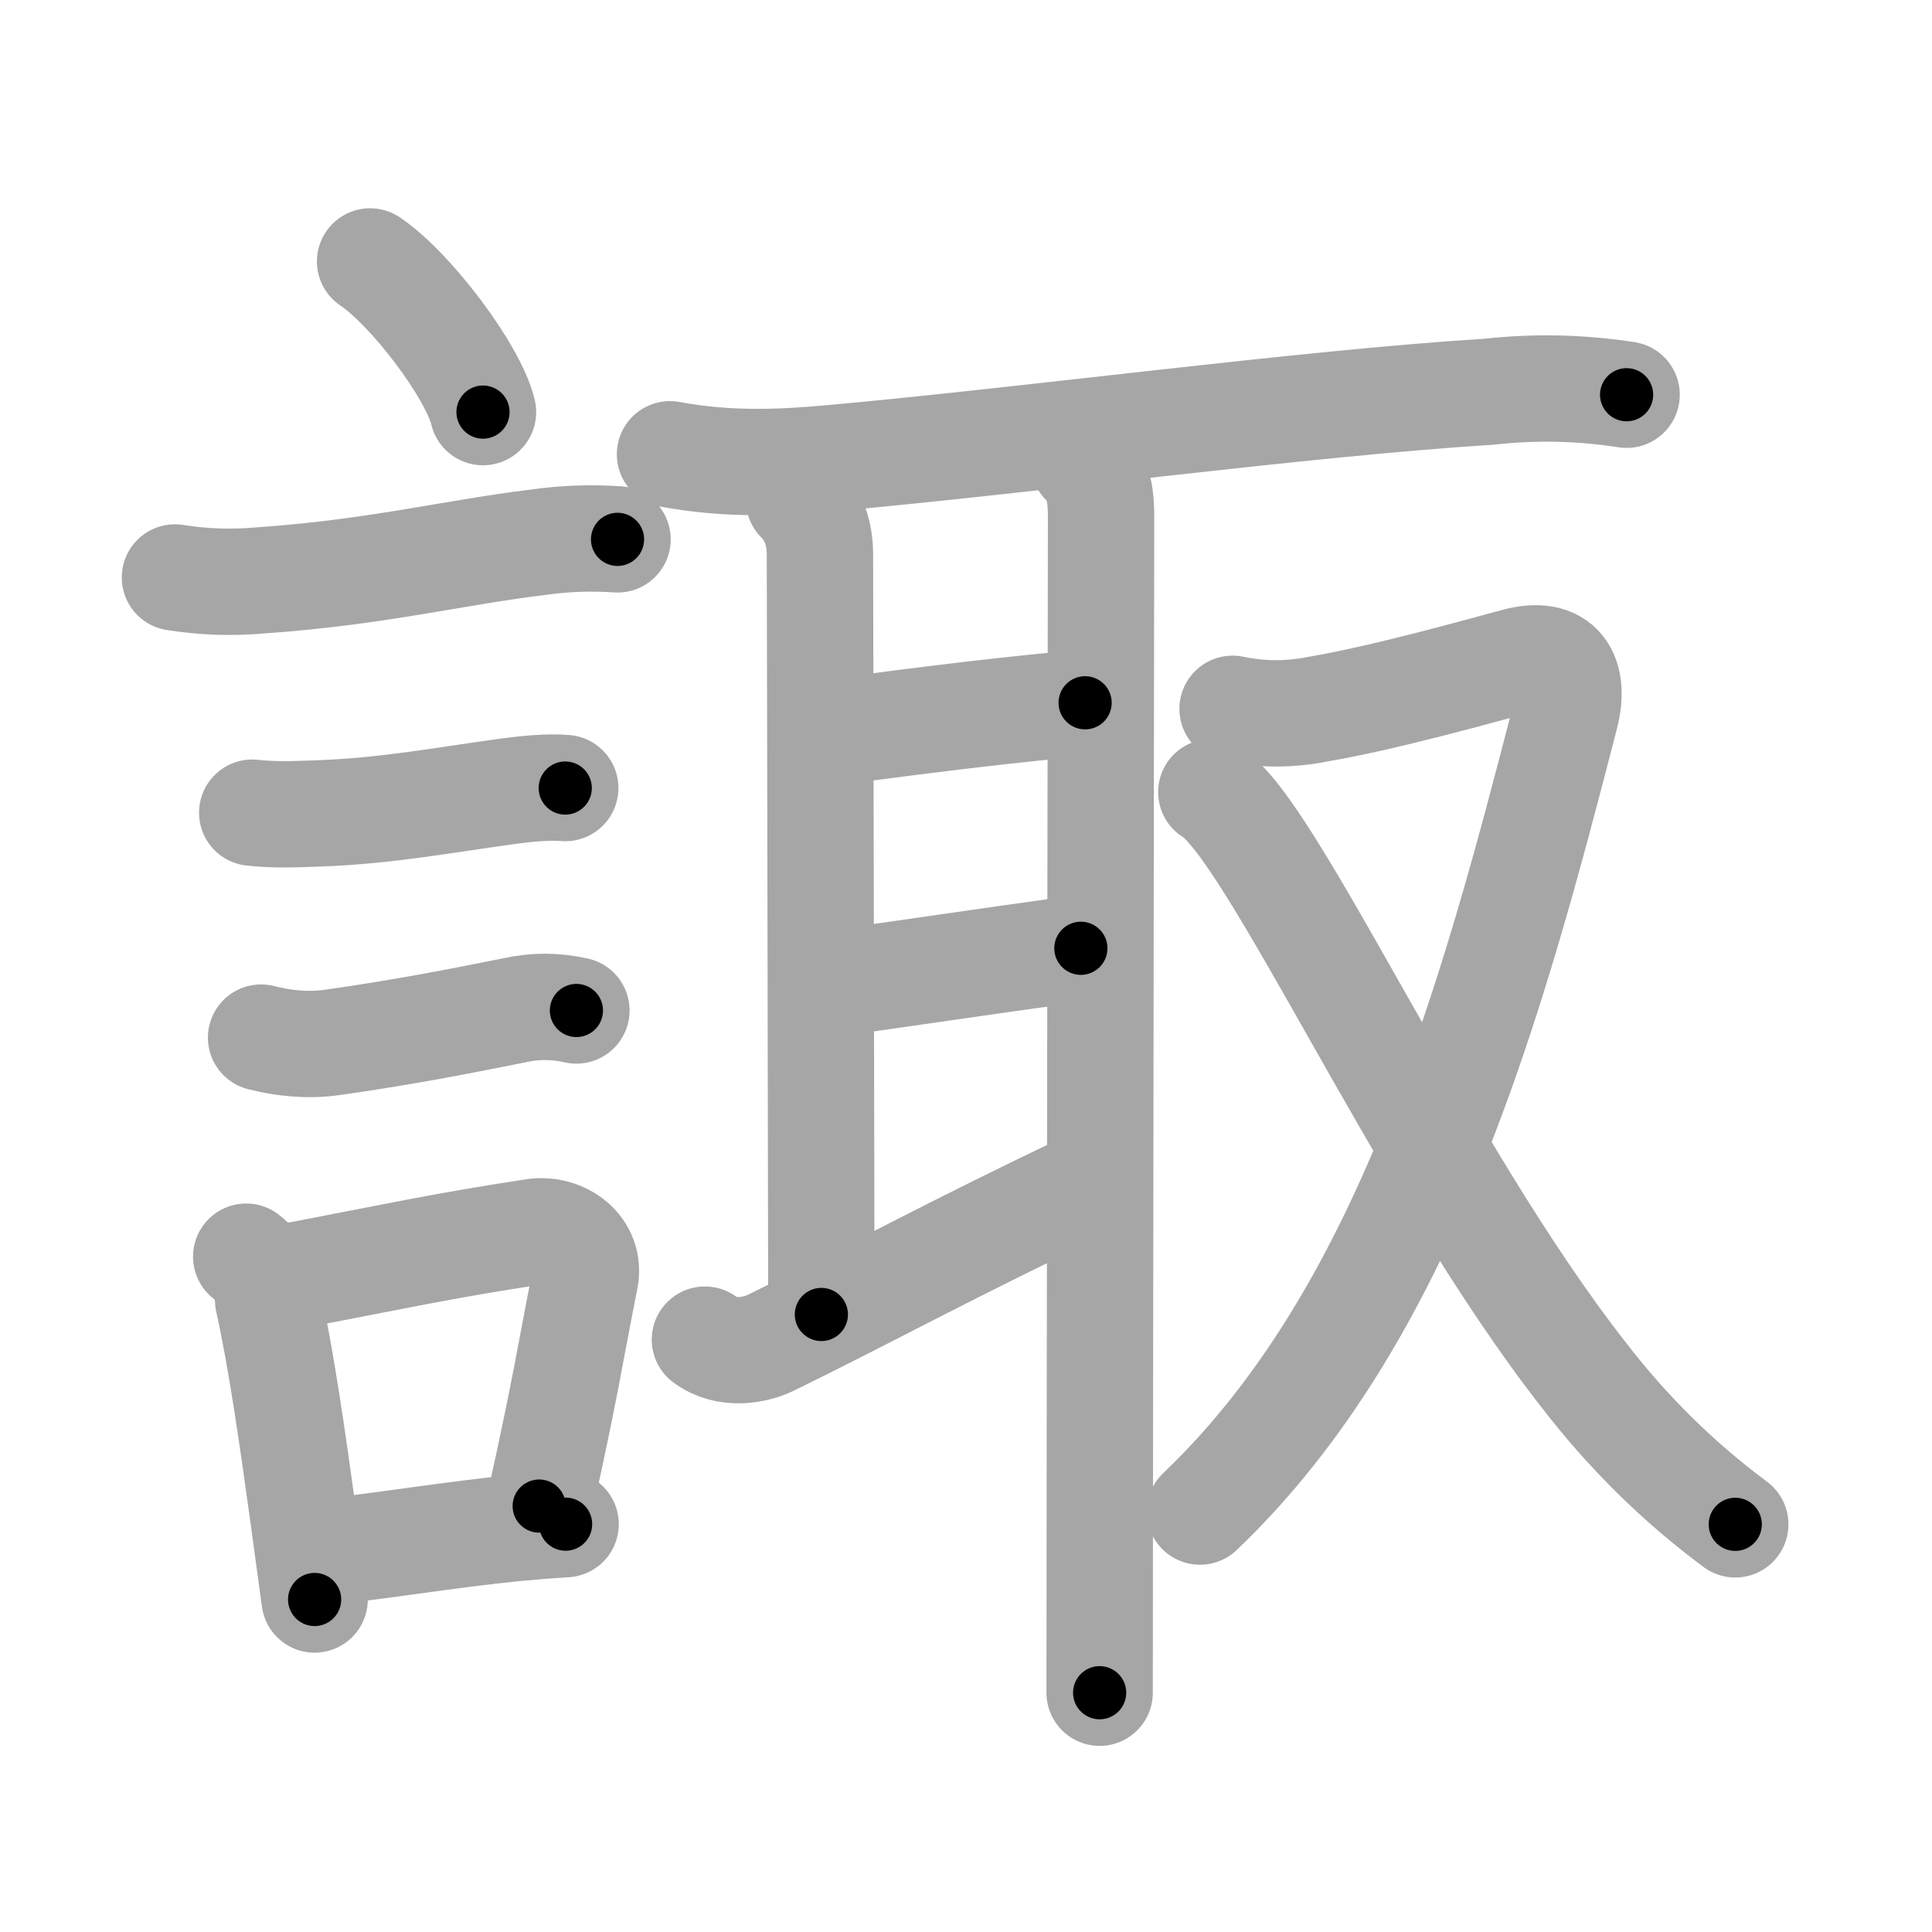 <svg xmlns="http://www.w3.org/2000/svg" viewBox="0 0 109 109" id="8acf"><g fill="none" stroke="#a6a6a6" stroke-width="6" stroke-linecap="round" stroke-linejoin="round"><g><g><path d="M20.88,14.75c2.25,1.5,5.81,6.17,6.37,8.5" /><path d="M9.87,32.58c1.58,0.25,3.17,0.31,4.75,0.17c6.58-0.45,10.9-1.57,15.76-2.16c1.48-0.21,2.96-0.26,4.46-0.16" /><path d="M14.23,45.85c1.39,0.15,2.51,0.08,3.77,0.04c3.87-0.14,7.12-0.77,10.75-1.26c0.96-0.13,2.18-0.25,3.14-0.17" /><path d="M14.73,58.54c1.33,0.34,2.68,0.46,4.02,0.27c3.99-0.56,7.27-1.21,10.27-1.81c1.15-0.26,2.31-0.26,3.5,0.01" /><g><path d="M13.89,70.9c0.79,0.63,1.21,1.46,1.24,2.47c0.73,3.25,1.39,7.89,1.99,12.25c0.22,1.61,0.43,3.18,0.63,4.62" /><path d="M15.81,72.12c6.83-1.3,8.94-1.8,14.31-2.62c1.61-0.24,3.24,0.94,2.89,2.66c-0.77,3.83-1.1,6.15-2.59,12.81" /><path d="M18.47,87.55c3.78-0.43,7.04-0.98,10.53-1.33c0.95-0.09,1.92-0.17,2.91-0.23" /></g></g><g><g><path d="M37.8,25.63c3.33,0.62,6.33,0.47,9.09,0.22c11.13-1,26.71-3.1,37.12-3.75c2.6-0.29,5.18-0.23,7.76,0.17" /><path d="M45.08,28.21c0.85,0.85,1.18,1.93,1.18,3.07s0.08,38.75,0.08,42.88" /><path d="M46.6,41.36C53,40.5,57.25,40,61.22,39.65" /><path d="M46.75,55.52C50.5,55,55.5,54.25,60.98,53.5" /><path d="M39.77,75.58c1.23,0.92,2.84,0.61,3.75,0.16c5.36-2.62,10.36-5.37,17.89-8.93" /><path d="M61.14,26.09c0.89,0.89,0.98,1.96,0.98,3.11c0,1.26-0.08,56.9-0.08,66.3" /></g><g><path d="M69.54,39.99c1.63,0.34,3.25,0.34,4.86,0.01c3.61-0.61,8.97-2.11,11.12-2.69c2.51-0.68,3.39,0.79,2.79,3.09c-4.12,15.97-8.93,33.74-20.61,44.88" /><path d="M68.34,44.69c3.41,2.06,11.92,21.29,21.04,32.92c2.46,3.19,5.29,5.99,8.52,8.39" /></g></g></g></g><g fill="none" stroke="#000" stroke-width="3" stroke-linecap="round" stroke-linejoin="round"><path d="M20.88,14.75c2.25,1.5,5.81,6.17,6.37,8.5" stroke-dasharray="10.763" stroke-dashoffset="10.763"><animate attributeName="stroke-dashoffset" values="10.763;10.763;0" dur="0.215s" fill="freeze" begin="0s;8acf.click" /></path><path d="M9.87,32.58c1.58,0.25,3.17,0.31,4.75,0.17c6.58-0.45,10.9-1.57,15.76-2.16c1.48-0.21,2.96-0.26,4.46-0.16" stroke-dasharray="25.151" stroke-dashoffset="25.151"><animate attributeName="stroke-dashoffset" values="25.151" fill="freeze" begin="8acf.click" /><animate attributeName="stroke-dashoffset" values="25.151;25.151;0" keyTimes="0;0.46;1" dur="0.467s" fill="freeze" begin="0s;8acf.click" /></path><path d="M14.23,45.85c1.39,0.15,2.51,0.08,3.77,0.04c3.87-0.14,7.12-0.77,10.75-1.26c0.96-0.13,2.18-0.25,3.14-0.17" stroke-dasharray="17.755" stroke-dashoffset="17.755"><animate attributeName="stroke-dashoffset" values="17.755" fill="freeze" begin="8acf.click" /><animate attributeName="stroke-dashoffset" values="17.755;17.755;0" keyTimes="0;0.724;1" dur="0.645s" fill="freeze" begin="0s;8acf.click" /></path><path d="M14.73,58.54c1.33,0.34,2.68,0.46,4.02,0.27c3.99-0.56,7.27-1.21,10.27-1.81c1.15-0.26,2.31-0.26,3.5,0.01" stroke-dasharray="18.016" stroke-dashoffset="18.016"><animate attributeName="stroke-dashoffset" values="18.016" fill="freeze" begin="8acf.click" /><animate attributeName="stroke-dashoffset" values="18.016;18.016;0" keyTimes="0;0.782;1" dur="0.825s" fill="freeze" begin="0s;8acf.click" /></path><path d="M13.89,70.9c0.79,0.63,1.21,1.46,1.24,2.47c0.73,3.25,1.39,7.89,1.99,12.25c0.22,1.61,0.43,3.18,0.63,4.62" stroke-dasharray="19.937" stroke-dashoffset="19.937"><animate attributeName="stroke-dashoffset" values="19.937" fill="freeze" begin="8acf.click" /><animate attributeName="stroke-dashoffset" values="19.937;19.937;0" keyTimes="0;0.806;1" dur="1.024s" fill="freeze" begin="0s;8acf.click" /></path><path d="M15.81,72.12c6.83-1.3,8.94-1.8,14.31-2.62c1.61-0.24,3.24,0.94,2.89,2.66c-0.77,3.83-1.1,6.15-2.59,12.81" stroke-dasharray="32.245" stroke-dashoffset="32.245"><animate attributeName="stroke-dashoffset" values="32.245" fill="freeze" begin="8acf.click" /><animate attributeName="stroke-dashoffset" values="32.245;32.245;0" keyTimes="0;0.761;1" dur="1.346s" fill="freeze" begin="0s;8acf.click" /></path><path d="M18.47,87.55c3.78-0.43,7.04-0.98,10.53-1.33c0.95-0.09,1.92-0.17,2.91-0.23" stroke-dasharray="13.534" stroke-dashoffset="13.534"><animate attributeName="stroke-dashoffset" values="13.534" fill="freeze" begin="8acf.click" /><animate attributeName="stroke-dashoffset" values="13.534;13.534;0" keyTimes="0;0.832;1" dur="1.617s" fill="freeze" begin="0s;8acf.click" /></path><path d="M37.8,25.63c3.33,0.62,6.33,0.47,9.09,0.22c11.13-1,26.71-3.1,37.12-3.75c2.6-0.29,5.18-0.23,7.76,0.17" stroke-dasharray="54.221" stroke-dashoffset="54.221"><animate attributeName="stroke-dashoffset" values="54.221" fill="freeze" begin="8acf.click" /><animate attributeName="stroke-dashoffset" values="54.221;54.221;0" keyTimes="0;0.749;1" dur="2.159s" fill="freeze" begin="0s;8acf.click" /></path><path d="M45.08,28.21c0.85,0.85,1.18,1.93,1.18,3.07s0.08,38.75,0.08,42.88" stroke-dasharray="46.26" stroke-dashoffset="46.26"><animate attributeName="stroke-dashoffset" values="46.26" fill="freeze" begin="8acf.click" /><animate attributeName="stroke-dashoffset" values="46.26;46.26;0" keyTimes="0;0.823;1" dur="2.622s" fill="freeze" begin="0s;8acf.click" /></path><path d="M46.6,41.36C53,40.5,57.25,40,61.22,39.65" stroke-dasharray="14.722" stroke-dashoffset="14.722"><animate attributeName="stroke-dashoffset" values="14.722" fill="freeze" begin="8acf.click" /><animate attributeName="stroke-dashoffset" values="14.722;14.722;0" keyTimes="0;0.899;1" dur="2.916s" fill="freeze" begin="0s;8acf.click" /></path><path d="M46.75,55.52C50.5,55,55.5,54.25,60.98,53.5" stroke-dasharray="14.374" stroke-dashoffset="14.374"><animate attributeName="stroke-dashoffset" values="14.374" fill="freeze" begin="8acf.click" /><animate attributeName="stroke-dashoffset" values="14.374;14.374;0" keyTimes="0;0.91;1" dur="3.203s" fill="freeze" begin="0s;8acf.click" /></path><path d="M39.77,75.58c1.23,0.92,2.84,0.61,3.75,0.16c5.36-2.62,10.36-5.37,17.89-8.93" stroke-dasharray="23.94" stroke-dashoffset="23.94"><animate attributeName="stroke-dashoffset" values="23.94" fill="freeze" begin="8acf.click" /><animate attributeName="stroke-dashoffset" values="23.94;23.94;0" keyTimes="0;0.931;1" dur="3.442s" fill="freeze" begin="0s;8acf.click" /></path><path d="M61.14,26.09c0.89,0.89,0.98,1.96,0.98,3.11c0,1.26-0.08,56.9-0.08,66.3" stroke-dasharray="69.661" stroke-dashoffset="69.661"><animate attributeName="stroke-dashoffset" values="69.661" fill="freeze" begin="8acf.click" /><animate attributeName="stroke-dashoffset" values="69.661;69.661;0" keyTimes="0;0.868;1" dur="3.966s" fill="freeze" begin="0s;8acf.click" /></path><path d="M69.54,39.99c1.63,0.34,3.25,0.34,4.86,0.01c3.61-0.61,8.97-2.11,11.12-2.69c2.51-0.68,3.39,0.79,2.79,3.09c-4.12,15.97-8.93,33.74-20.61,44.88" stroke-dasharray="71.895" stroke-dashoffset="71.895"><animate attributeName="stroke-dashoffset" values="71.895" fill="freeze" begin="8acf.click" /><animate attributeName="stroke-dashoffset" values="71.895;71.895;0" keyTimes="0;0.88;1" dur="4.507s" fill="freeze" begin="0s;8acf.click" /></path><path d="M68.34,44.69c3.41,2.06,11.92,21.29,21.04,32.92c2.46,3.19,5.29,5.99,8.52,8.39" stroke-dasharray="51.158" stroke-dashoffset="51.158"><animate attributeName="stroke-dashoffset" values="51.158" fill="freeze" begin="8acf.click" /><animate attributeName="stroke-dashoffset" values="51.158;51.158;0" keyTimes="0;0.898;1" dur="5.019s" fill="freeze" begin="0s;8acf.click" /></path></g></svg>